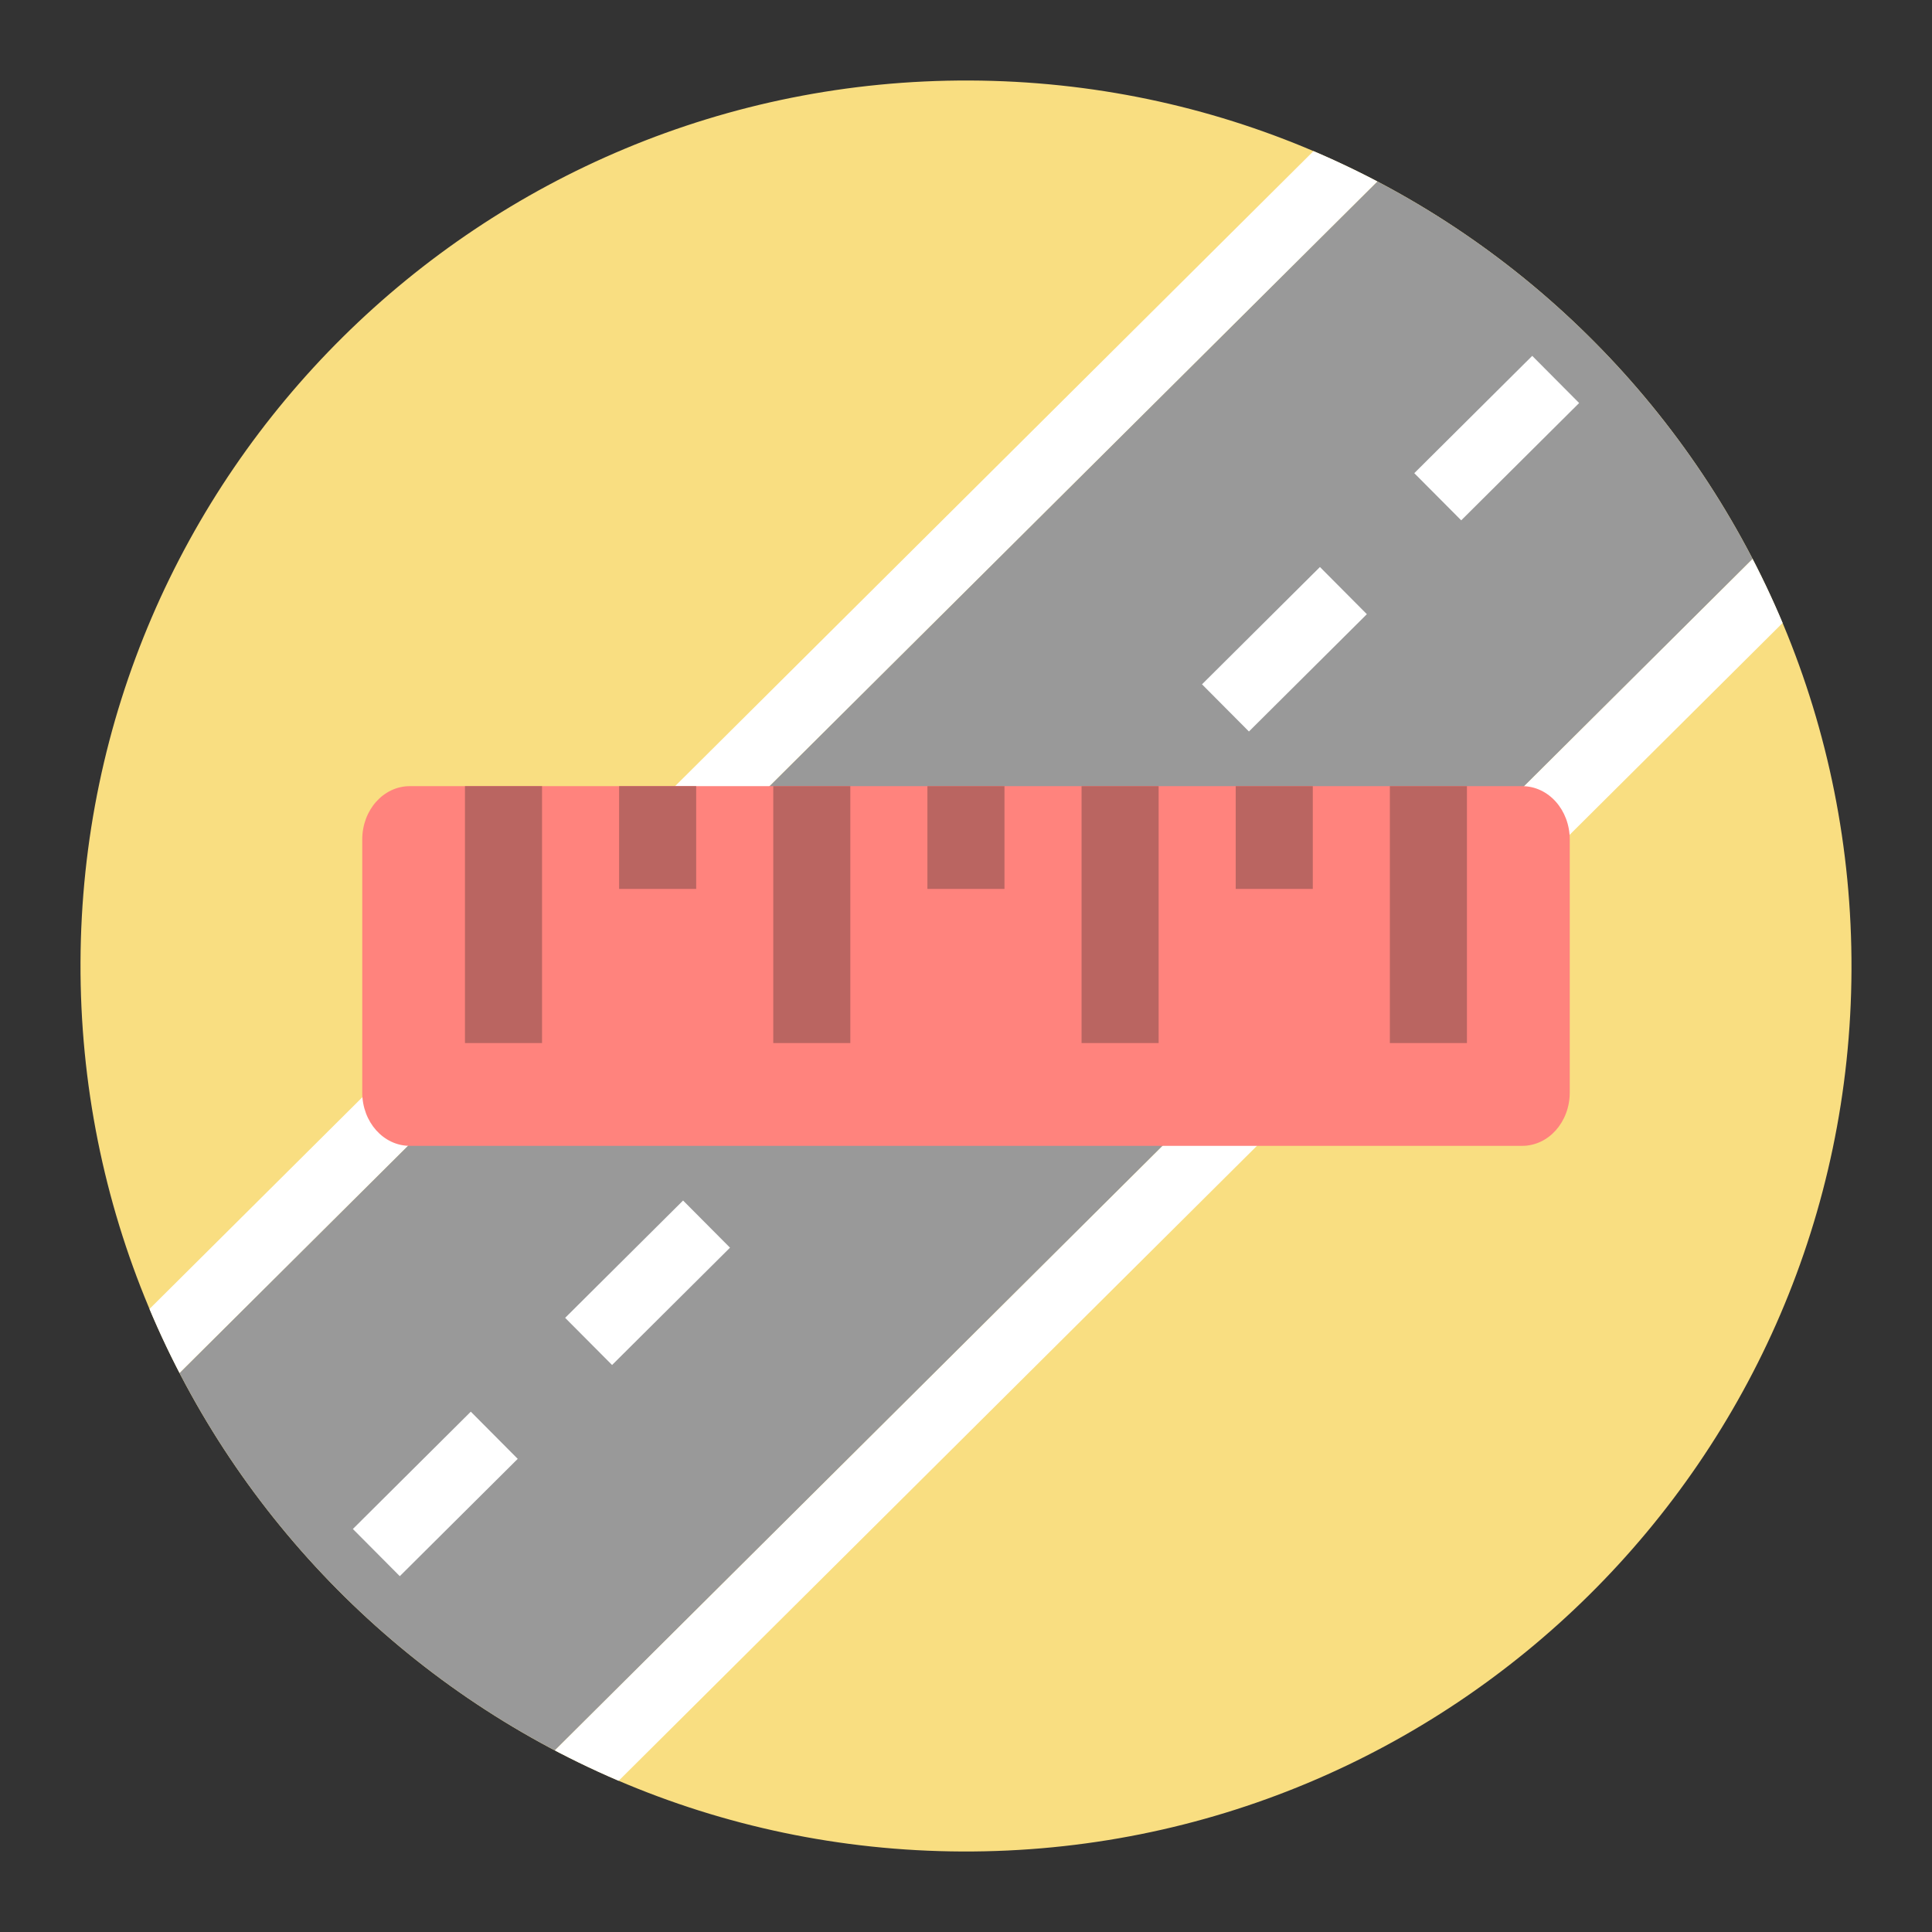 <?xml version="1.0" encoding="UTF-8"?><svg id="a" xmlns="http://www.w3.org/2000/svg" xmlns:xlink="http://www.w3.org/1999/xlink" viewBox="0 0 192 192"><rect x="0" y="0" width="192" height="192" fill="#333333" stroke="none"/><defs><style>.f{fill:#fff;}.g{fill:#ba6561;}.h{fill:#ff837d;}.i{fill:#f9de81;}.j{clip-path:url(#d);}.k{fill:none;}.l{fill:#999;}</style><clipPath id="d"><path d="M183.999,96.388c-.193,48.608-39.832,87.805-88.386,87.611-48.555-.193-87.805-39.779-87.612-88.386C8.195,47.005,47.834,7.807,96.388,8.001c48.652,.194,87.805,39.779,87.611,88.387Z" style="fill:none;"/></clipPath></defs><g id="b"><g id="c"><g style="clip-path:url(#d);"><path d="M183.999,96.388c-.193,48.608-39.832,87.805-88.386,87.611-48.555-.193-87.805-39.779-87.612-88.386C8.195,47.005,47.834,7.807,96.388,8.001c48.652,.194,87.805,39.779,87.611,88.387" style="fill:#f9de81;"/><polyline points="164.075 -9.023 -9.382 163.521 27.925 201.025 201.382 28.481 164.075 -9.023" style="fill:#999;"/><polyline points="67.884 119.306 72.547 123.993 60.827 135.652 56.164 130.965 67.884 119.306" style="fill:#fff;"/><polyline points="46.788 140.29 51.451 144.979 39.731 156.638 35.068 151.949 46.788 140.29" style="fill:#fff;"/><polyline points="25.691 161.276 30.355 165.964 18.635 177.622 13.972 172.935 25.691 161.276" style="fill:#fff;"/><polyline points="131.174 56.349 135.837 61.037 124.118 72.695 119.454 68.007 131.174 56.349" style="fill:#fff;"/><polyline points="152.271 35.365 156.933 40.052 145.214 51.71 140.55 47.023 152.271 35.365" style="fill:#fff;"/><polyline points="173.366 14.379 178.029 19.067 166.31 30.725 161.646 26.037 173.366 14.379" style="fill:#fff;"/><polyline points="159.412 -13.712 164.075 -9.023 -9.382 163.521 -14.045 158.833 159.412 -13.712" style="fill:#fff;"/><polyline points="201.382 28.481 206.045 33.169 32.588 205.713 27.925 201.025 201.382 28.481" style="fill:#fff;"/></g><g><path d="M40.729,78.127h110.542c2.621,0,4.729,2.365,4.729,5.303v25.14c0,2.938-2.108,5.303-4.729,5.303H40.729c-2.62,0-4.729-2.365-4.729-5.303v-25.14c0-2.938,2.109-5.303,4.729-5.303" style="fill:#ff837d;"/><path d="M46.208,78.127v25.531h7.659v-25.531h-7.659m15.319,0v10.213h7.659v-10.213h-7.659Zm15.319,0v25.531h7.659v-25.531h-7.659Zm15.319,0v10.213h7.66v-10.213h-7.66Zm15.319,0v25.531h7.66v-25.531h-7.66Zm15.32,0v10.213h7.66v-10.213h-7.66Zm15.319,0v25.531h7.66v-25.531h-7.66Z" style="fill:#ba6561;"/></g></g></g><g id="e"/></svg>